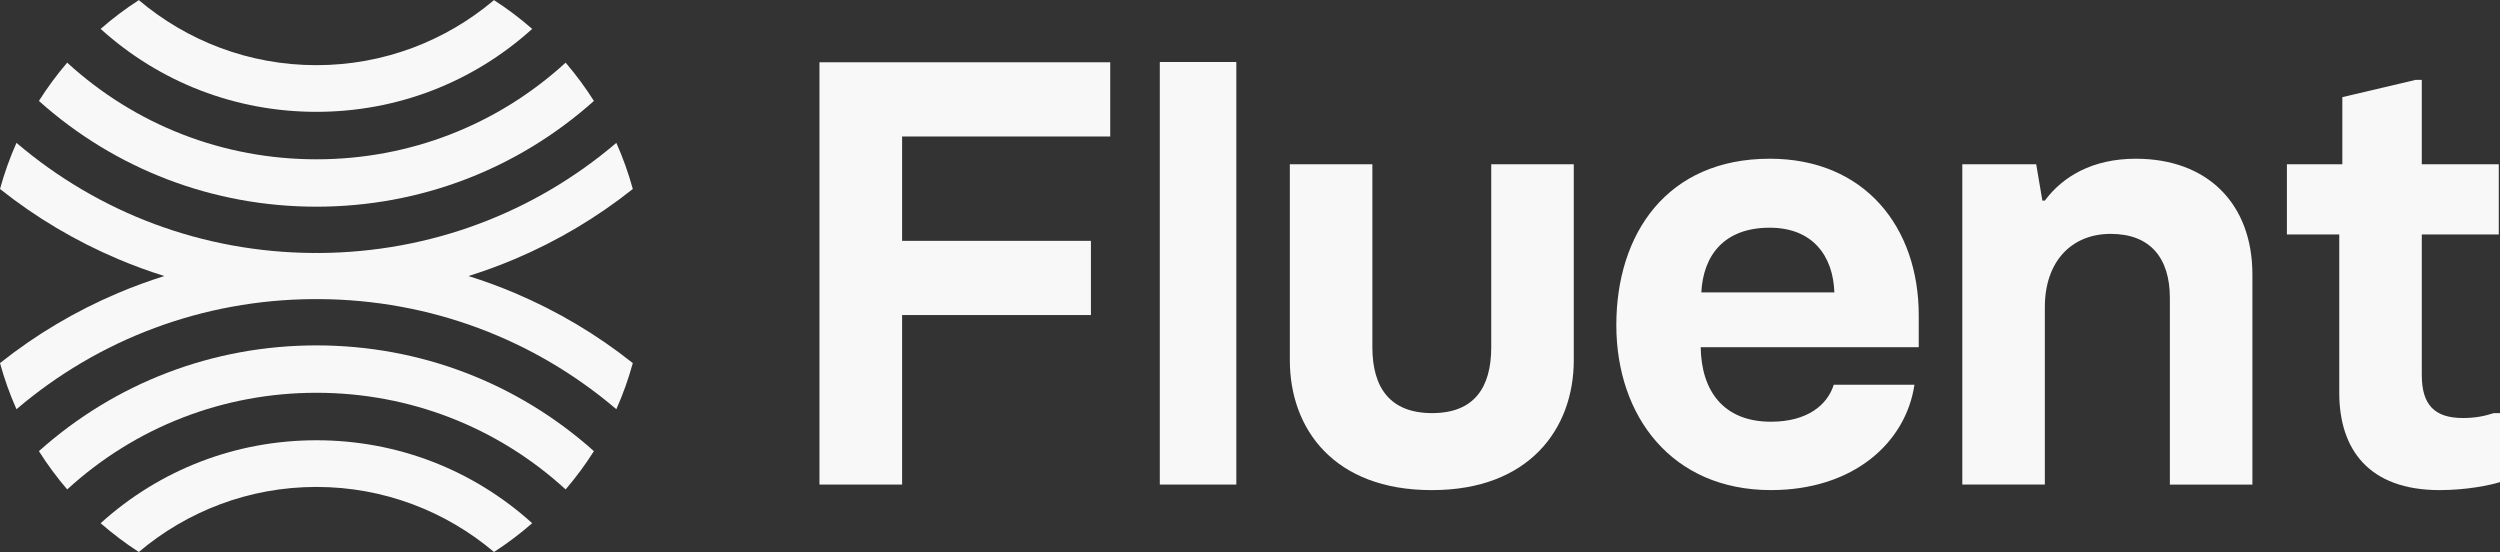 <?xml version="1.0" encoding="UTF-8"?><svg id="Capa_1" xmlns="http://www.w3.org/2000/svg" viewBox="0 0 1920 424"><rect x="0" y="0" width="1920" height="424" fill="#333333" stroke="none"/><defs><style>.cls-1{fill:#f8f8f8;}</style></defs><g><path class="cls-1" d="m77.28,401.82c9.21,8.05,19.01,15.44,29.33,22.1,36.86-31.15,84.46-49.96,136.39-49.96s99.53,18.81,136.39,49.96c10.32-6.66,20.12-14.05,29.33-22.1-45.53-41.17-103.89-63.7-165.72-63.7s-120.19,22.53-165.72,63.7Z"/><path class="cls-1" d="m29.88,346.48c6.53,10.33,13.8,20.16,21.72,29.4,52.42-47.96,119.89-74.23,191.4-74.23s138.98,26.27,191.4,74.23c7.92-9.25,15.19-19.07,21.72-29.4-58.73-52.5-133.72-81.22-213.12-81.22s-154.39,28.72-213.12,81.22Z"/><path class="cls-1" d="m243,50.05C191.08,50.05,143.47,31.24,106.61.09c-10.32,6.66-20.12,14.05-29.33,22.1,45.53,41.17,103.89,63.7,165.72,63.7s120.19-22.53,165.72-63.7c-9.21-8.05-19.01-15.44-29.33-22.1-36.86,31.15-84.46,49.96-136.39,49.96Z"/><path class="cls-1" d="m243,122.35c-71.51,0-138.98-26.27-191.4-74.23-7.92,9.25-15.19,19.07-21.72,29.4,58.73,52.5,133.72,81.22,213.12,81.22s154.39-28.72,213.12-81.22c-6.53-10.33-13.8-20.16-21.72-29.4-52.42,47.96-119.89,74.23-191.4,74.23Z"/><path class="cls-1" d="m245.64,194.29c-.88,0-1.76-.02-2.64-.02s-1.76.01-2.64.02c-84.37-.61-164.11-30.4-227.71-84.57C7.59,121.11,3.35,132.94,0,145.14c27.63,21.95,57.99,39.99,90.7,53.83,11.67,4.94,23.51,9.28,35.51,13.03-12,3.75-23.84,8.1-35.51,13.03C57.99,238.87,27.63,256.91,0,278.86c3.35,12.2,7.59,24.03,12.65,35.42,63.59-54.18,143.34-83.96,227.71-84.57.88,0,1.76.02,2.64.02s1.76-.01,2.64-.02c84.37.61,164.11,30.4,227.71,84.57,5.06-11.39,9.3-23.22,12.65-35.42-27.63-21.95-57.99-39.99-90.7-53.83-11.67-4.94-23.51-9.28-35.51-13.03,12-3.75,23.84-8.1,35.51-13.03,32.71-13.84,63.07-31.88,90.7-53.83-3.35-12.2-7.59-24.03-12.65-35.42-63.59,54.18-143.34,83.96-227.71,84.57Z"/></g><g><path class="cls-1" d="m1640.44,121.9c-33.59,0-56.29,13.72-70.01,32.17h-1.89l-4.73-27.91h-56.76v245.98h63.39v-136.23c0-35,20.34-56.29,50.61-56.29s45.41,18.45,45.41,49.2v143.33h63.39v-161.31c0-54.87-35-88.93-89.4-88.93Z"/><polygon class="cls-1" points="629.35 372.14 692.82 372.14 692.82 241.95 837.83 241.95 837.83 184.97 692.82 184.97 692.82 104.82 852.66 104.82 852.66 47.83 629.35 47.83 629.35 372.14"/><path class="cls-1" d="m1915.27,317.26c-7.1,2.36-14.66,3.78-23.65,3.78-21.76,0-31.69-9.93-31.69-33.11v-107.85h59.13v-53.93h-59.13V61.35h-4.73l-56.29,13.25v51.56h-42.57v53.93h40.21v121.57c0,43.52,22.71,74.74,77.11,74.74,20.81,0,38.79-3.78,46.36-6.15v-52.98h-4.73Z"/><path class="cls-1" d="m1359.13,121.9c-79,0-117.79,57.71-117.79,127.72s42.57,126.77,118.73,126.77c63.39,0,103.6-36.42,110.22-80.89h-61.97c-4.73,15.14-19.87,28.38-48.25,28.38-36.42,0-53.45-23.65-53.93-57.24h167.45v-24.6c0-67.17-41.15-120.15-114.47-120.15Zm-52.51,102.65c1.42-27.91,17.03-49.67,52.51-49.67,33.11,0,48.72,21.76,49.67,49.67h-102.18Z"/><rect class="cls-1" x="890.73" y="47.61" width="58.77" height="324.53"/><path class="cls-1" d="m1145.27,266.65c0,31.22-13.25,50.62-45.41,50.62s-45.88-19.39-45.88-50.62V126.16h-63.39v150.43c0,52.98,34.06,99.81,108.8,99.81h.47c74.27,0,108.8-46.83,108.8-99.81V126.16h-63.39v140.49Z"/></g></svg>